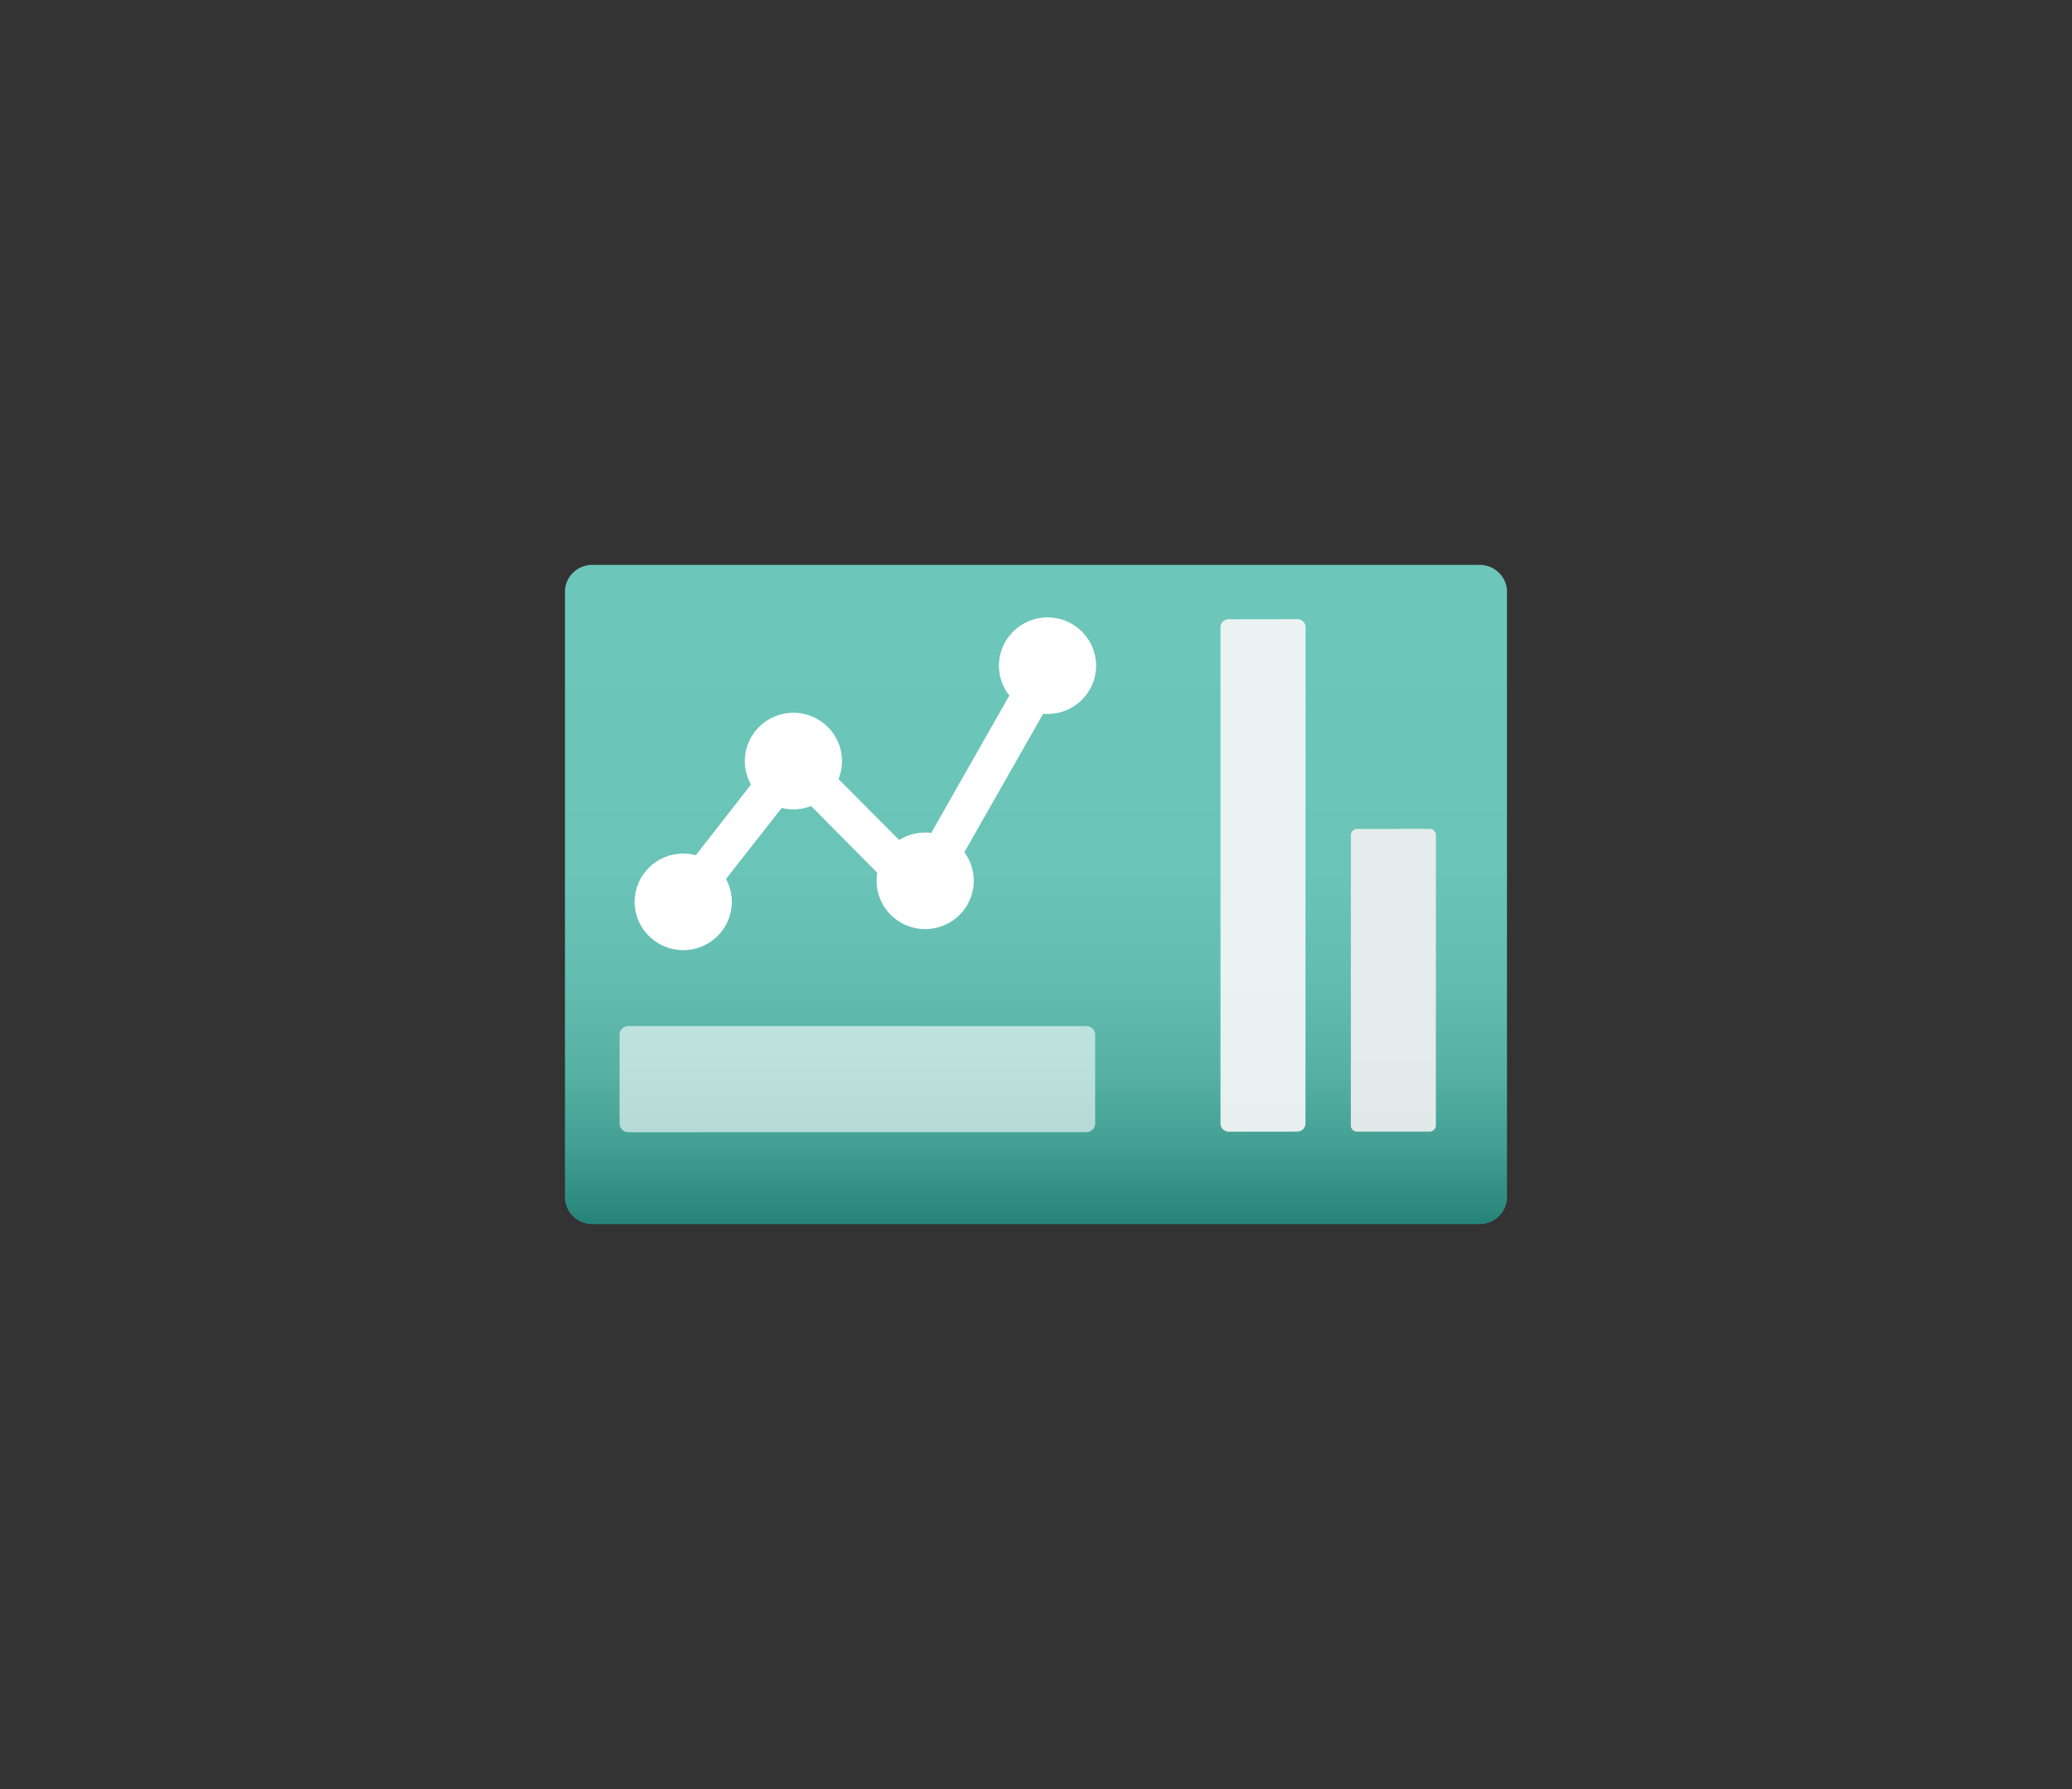 <?xml version="1.0" encoding="UTF-8" standalone="no"?>
<!DOCTYPE svg PUBLIC "-//W3C//DTD SVG 1.1//EN" "http://www.w3.org/Graphics/SVG/1.1/DTD/svg11.dtd">
<!-- Generated by Microsoft Visio, SVG Export Dashboard.svg Page-1 -->
<svg xmlns="http://www.w3.org/2000/svg" xmlns:xlink="http://www.w3.org/1999/xlink" xmlns:ev="http://www.w3.org/2001/xml-events"
		width="1.732in" height="1.496in" viewBox="0 0 124.693 107.703" xml:space="preserve" color-interpolation-filters="sRGB"
		class="st6">
	<rect x="0" y="0" width="124.693" height="107.703" fill="#333333" stroke="none"/>
	<style type="text/css">
	<![CDATA[
		.st1 {fill:url(#grad0-6);stroke:none;stroke-linecap:butt;stroke-width:34}
		.st2 {fill:#f9f9f9;fill-opacity:0.9;stroke:none;stroke-linecap:butt;stroke-width:36.043}
		.st3 {fill:#ffffff;fill-opacity:0.6;stroke:none;stroke-linecap:butt;stroke-width:36.043}
		.st4 {fill:#f2f2f2;fill-opacity:0.9;stroke:none;stroke-linecap:butt;stroke-width:36.043}
		.st5 {fill:#ffffff;stroke:none;stroke-linecap:butt;stroke-width:36.043}
		.st6 {fill:none;fill-rule:evenodd;font-size:12px;overflow:visible;stroke-linecap:square;stroke-miterlimit:3}
	]]>
	</style>

	<defs id="Patterns_And_Gradients">
		<linearGradient id="grad0-6" x1="0" y1="0" x2="1" y2="0" gradientTransform="rotate(90 0.5 0.5)">
			<stop offset="0.09" stop-color="#6cc6b9" stop-opacity="1"/>
			<stop offset="0.465" stop-color="#6ac4b7" stop-opacity="1"/>
			<stop offset="0.635" stop-color="#62bdb0" stop-opacity="1"/>
			<stop offset="0.77" stop-color="#56b1a4" stop-opacity="1"/>
			<stop offset="0.88" stop-color="#439f93" stop-opacity="1"/>
			<stop offset="0.975" stop-color="#2c897d" stop-opacity="1"/>
			<stop offset="1" stop-color="#258277" stop-opacity="1"/>
		</linearGradient>
	</defs>
	<g>
		<title>Page-1</title>
		<g id="group9137-1" transform="translate(34,-34.016)">
			<title>Dashboard.9137</title>
			<g id="group9138-2">
				<title>g10</title>
				<g id="shape9139-3">
					<title>path2</title>
					<path d="M1.73 68.02 L54.95 68.02 A1.647 1.628 0 0 1 56.69 69.55 L56.69 106.17 A1.647 1.628 0 0 1 54.97
								 107.7 L1.73 107.7 A1.647 1.628 0 0 1 -0 106.17 L0 69.55 A1.647 1.628 0 0 1 1.73 68.02 Z"
							class="st1"/>
				</g>
				<g id="shape9140-7" transform="translate(39.451,-5.57)">
					<title>rect4</title>
					<path d="M0 107.22 a0.491 0.485 -180 0 0 0.491 0.485 L4.62 107.7 a0.491 0.485 -180 0 0 0.491
								 -0.485 L5.12 77.34 a0.491 0.485 -180 0 0 -0.491 -0.485 L0.49 76.86 a0.491 0.485
								 -180 0 0 -0.491 0.485 L0 107.22 Z" class="st2"/>
				</g>
				<g id="shape9141-9" transform="translate(3.287,-5.534)">
					<title>rect6</title>
					<path d="M0 107.18 a0.531 0.525 -180 0 0 0.531 0.525 L28.09 107.7 a0.531 0.525 -180 0 0 0.531
								 -0.525 L28.62 101.84 a0.531 0.525 -180 0 0 -0.531 -0.525 L0.53 101.31 a0.531 0.525
								 -180 0 0 -0.531 0.525 L0 107.18 Z" class="st3"/>
				</g>
				<g id="shape9142-11" transform="translate(47.294,-5.57)">
					<title>rect8</title>
					<path d="M0 107.33 a0.377 0.373 -180 0 0 0.377 0.373 L4.74 107.7 a0.377 0.373 -180 0 0 0.377
								 -0.373 L5.12 89.85 a0.377 0.373 -180 0 0 -0.377 -0.373 L0.38 89.48 a0.377 0.373
								 -180 0 0 -0.377 0.373 L0 107.33 Z" class="st4"/>
				</g>
				<g id="shape9143-13" transform="translate(5.905,-18.241)">
					<title>path10</title>
					<path d="M22.39 91.39 L15.28 103.9 L7.75 96.33 L0 106.26 L1.82 107.67 L7.97 99.83 L15.77 107.7 L24.4 92.54 L22.39
								 91.39 Z" class="st5"/>
				</g>
				<g id="shape9144-15" transform="translate(10.823,-24.969)">
					<title>ellipse12</title>
					<ellipse cx="2.925" cy="104.796" rx="2.925" ry="2.907" class="st5"/>
				</g>
				<g id="shape9145-17" transform="translate(18.753,-17.762)">
					<title>ellipse14</title>
					<ellipse cx="2.925" cy="104.796" rx="2.925" ry="2.907" class="st5"/>
				</g>
				<g id="shape9146-19" transform="translate(26.115,-30.71)">
					<title>ellipse16</title>
					<ellipse cx="2.925" cy="104.796" rx="2.925" ry="2.907" class="st5"/>
				</g>
				<g id="shape9147-21" transform="translate(4.192,-16.495)">
					<title>ellipse18</title>
					<ellipse cx="2.925" cy="104.796" rx="2.925" ry="2.907" class="st5"/>
				</g>
			</g>
		</g>
	</g>
</svg>
